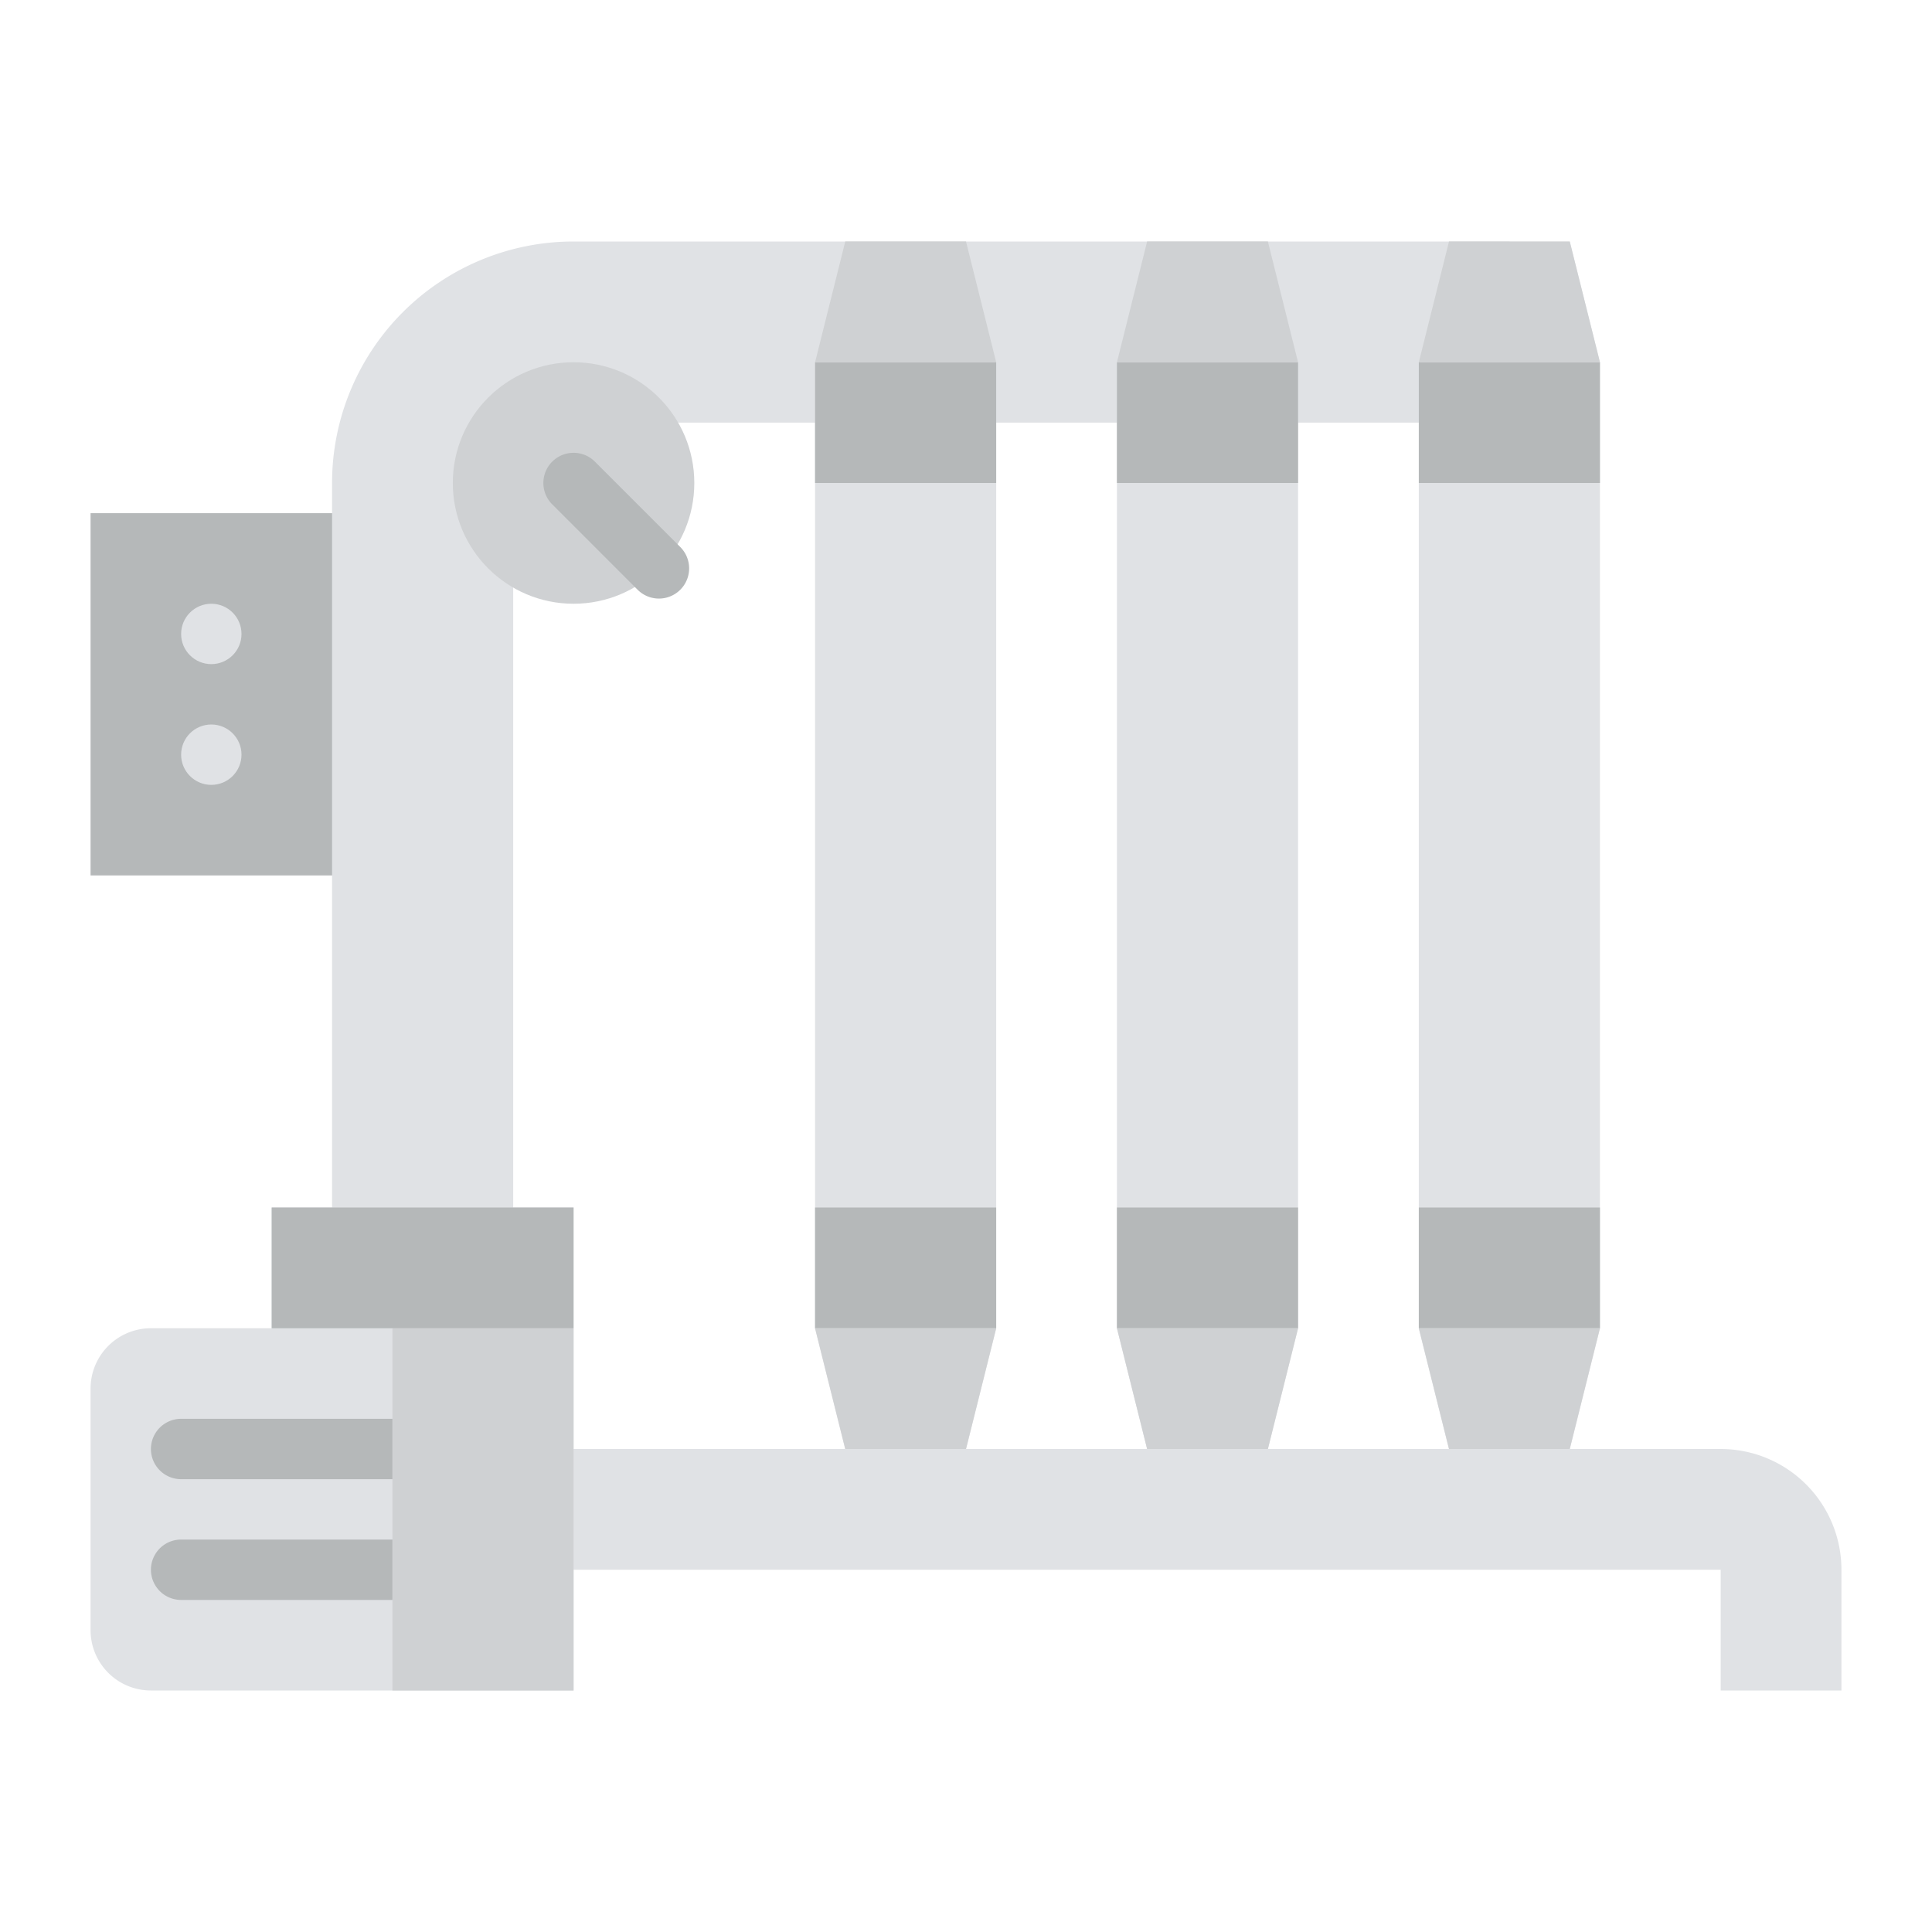<svg id="Flat" xmlns="http://www.w3.org/2000/svg" viewBox="0 0 512 512"><rect x="24" y="136" width="80" height="96" style="fill:#b5b8b9"/><path d="M400,64v48H136V336H88V128a64,64,0,0,1,64-64Z" style="fill:#e0e2e5"/><path d="M488,416v32H456V416H136V384H456A32,32,0,0,1,488,416Z" style="fill:#e0e2e5"/><polygon points="224 64 216 96 216 352 224 384 256 384 264 352 264 96 256 64 224 64" style="fill:#e0e2e5"/><polygon points="304 64 296 96 296 352 304 384 336 384 344 352 344 96 336 64 304 64" style="fill:#e0e2e5"/><polygon points="416 64 384 64 376 96 376 352 384 384 416 384 424 352 424 96 416 64" style="fill:#e0e2e5"/><path d="M72,320v32H40a16,16,0,0,0-16,16v64a16,16,0,0,0,16,16H152V320Z" style="fill:#e0e2e5"/><rect x="104" y="352" width="48" height="96" style="fill:#cfd1d3"/><path d="M104,392H48a8,8,0,0,1,0-16h56Z" style="fill:#b5b8b9"/><path d="M104,424H48a8,8,0,0,1,0-16h56Z" style="fill:#b5b8b9"/><rect x="72" y="320" width="80" height="32" style="fill:#b5b8b9"/><circle cx="152" cy="128" r="32" style="fill:#cfd1d3"/><path d="M174.627,158.627a7.974,7.974,0,0,1-5.656-2.343l-22.628-22.627a8,8,0,1,1,11.314-11.314l22.627,22.627a8,8,0,0,1-5.657,13.657Z" style="fill:#b5b8b9"/><rect x="216" y="320" width="48" height="32" style="fill:#b5b8b9"/><polygon points="216 352 224 384 256 384 264 352 216 352" style="fill:#cfd1d3"/><rect x="216" y="96" width="48" height="32" transform="translate(480 224) rotate(180)" style="fill:#b5b8b9"/><polygon points="264 96 256 64 224 64 216 96 264 96" style="fill:#cfd1d3"/><rect x="296" y="320" width="48" height="32" style="fill:#b5b8b9"/><polygon points="296 352 304 384 336 384 344 352 296 352" style="fill:#cfd1d3"/><rect x="296" y="96" width="48" height="32" transform="translate(640 224) rotate(180)" style="fill:#b5b8b9"/><polygon points="344 96 336 64 304 64 296 96 344 96" style="fill:#cfd1d3"/><rect x="376" y="320" width="48" height="32" style="fill:#b5b8b9"/><polygon points="376 352 384 384 416 384 424 352 376 352" style="fill:#cfd1d3"/><rect x="376" y="96" width="48" height="32" transform="translate(800 224) rotate(180)" style="fill:#b5b8b9"/><polygon points="424 96 416 64 384 64 376 96 424 96" style="fill:#cfd1d3"/><circle cx="56" cy="168" r="8" style="fill:#e0e2e5"/><circle cx="56" cy="200" r="8" style="fill:#e0e2e5"/></svg>